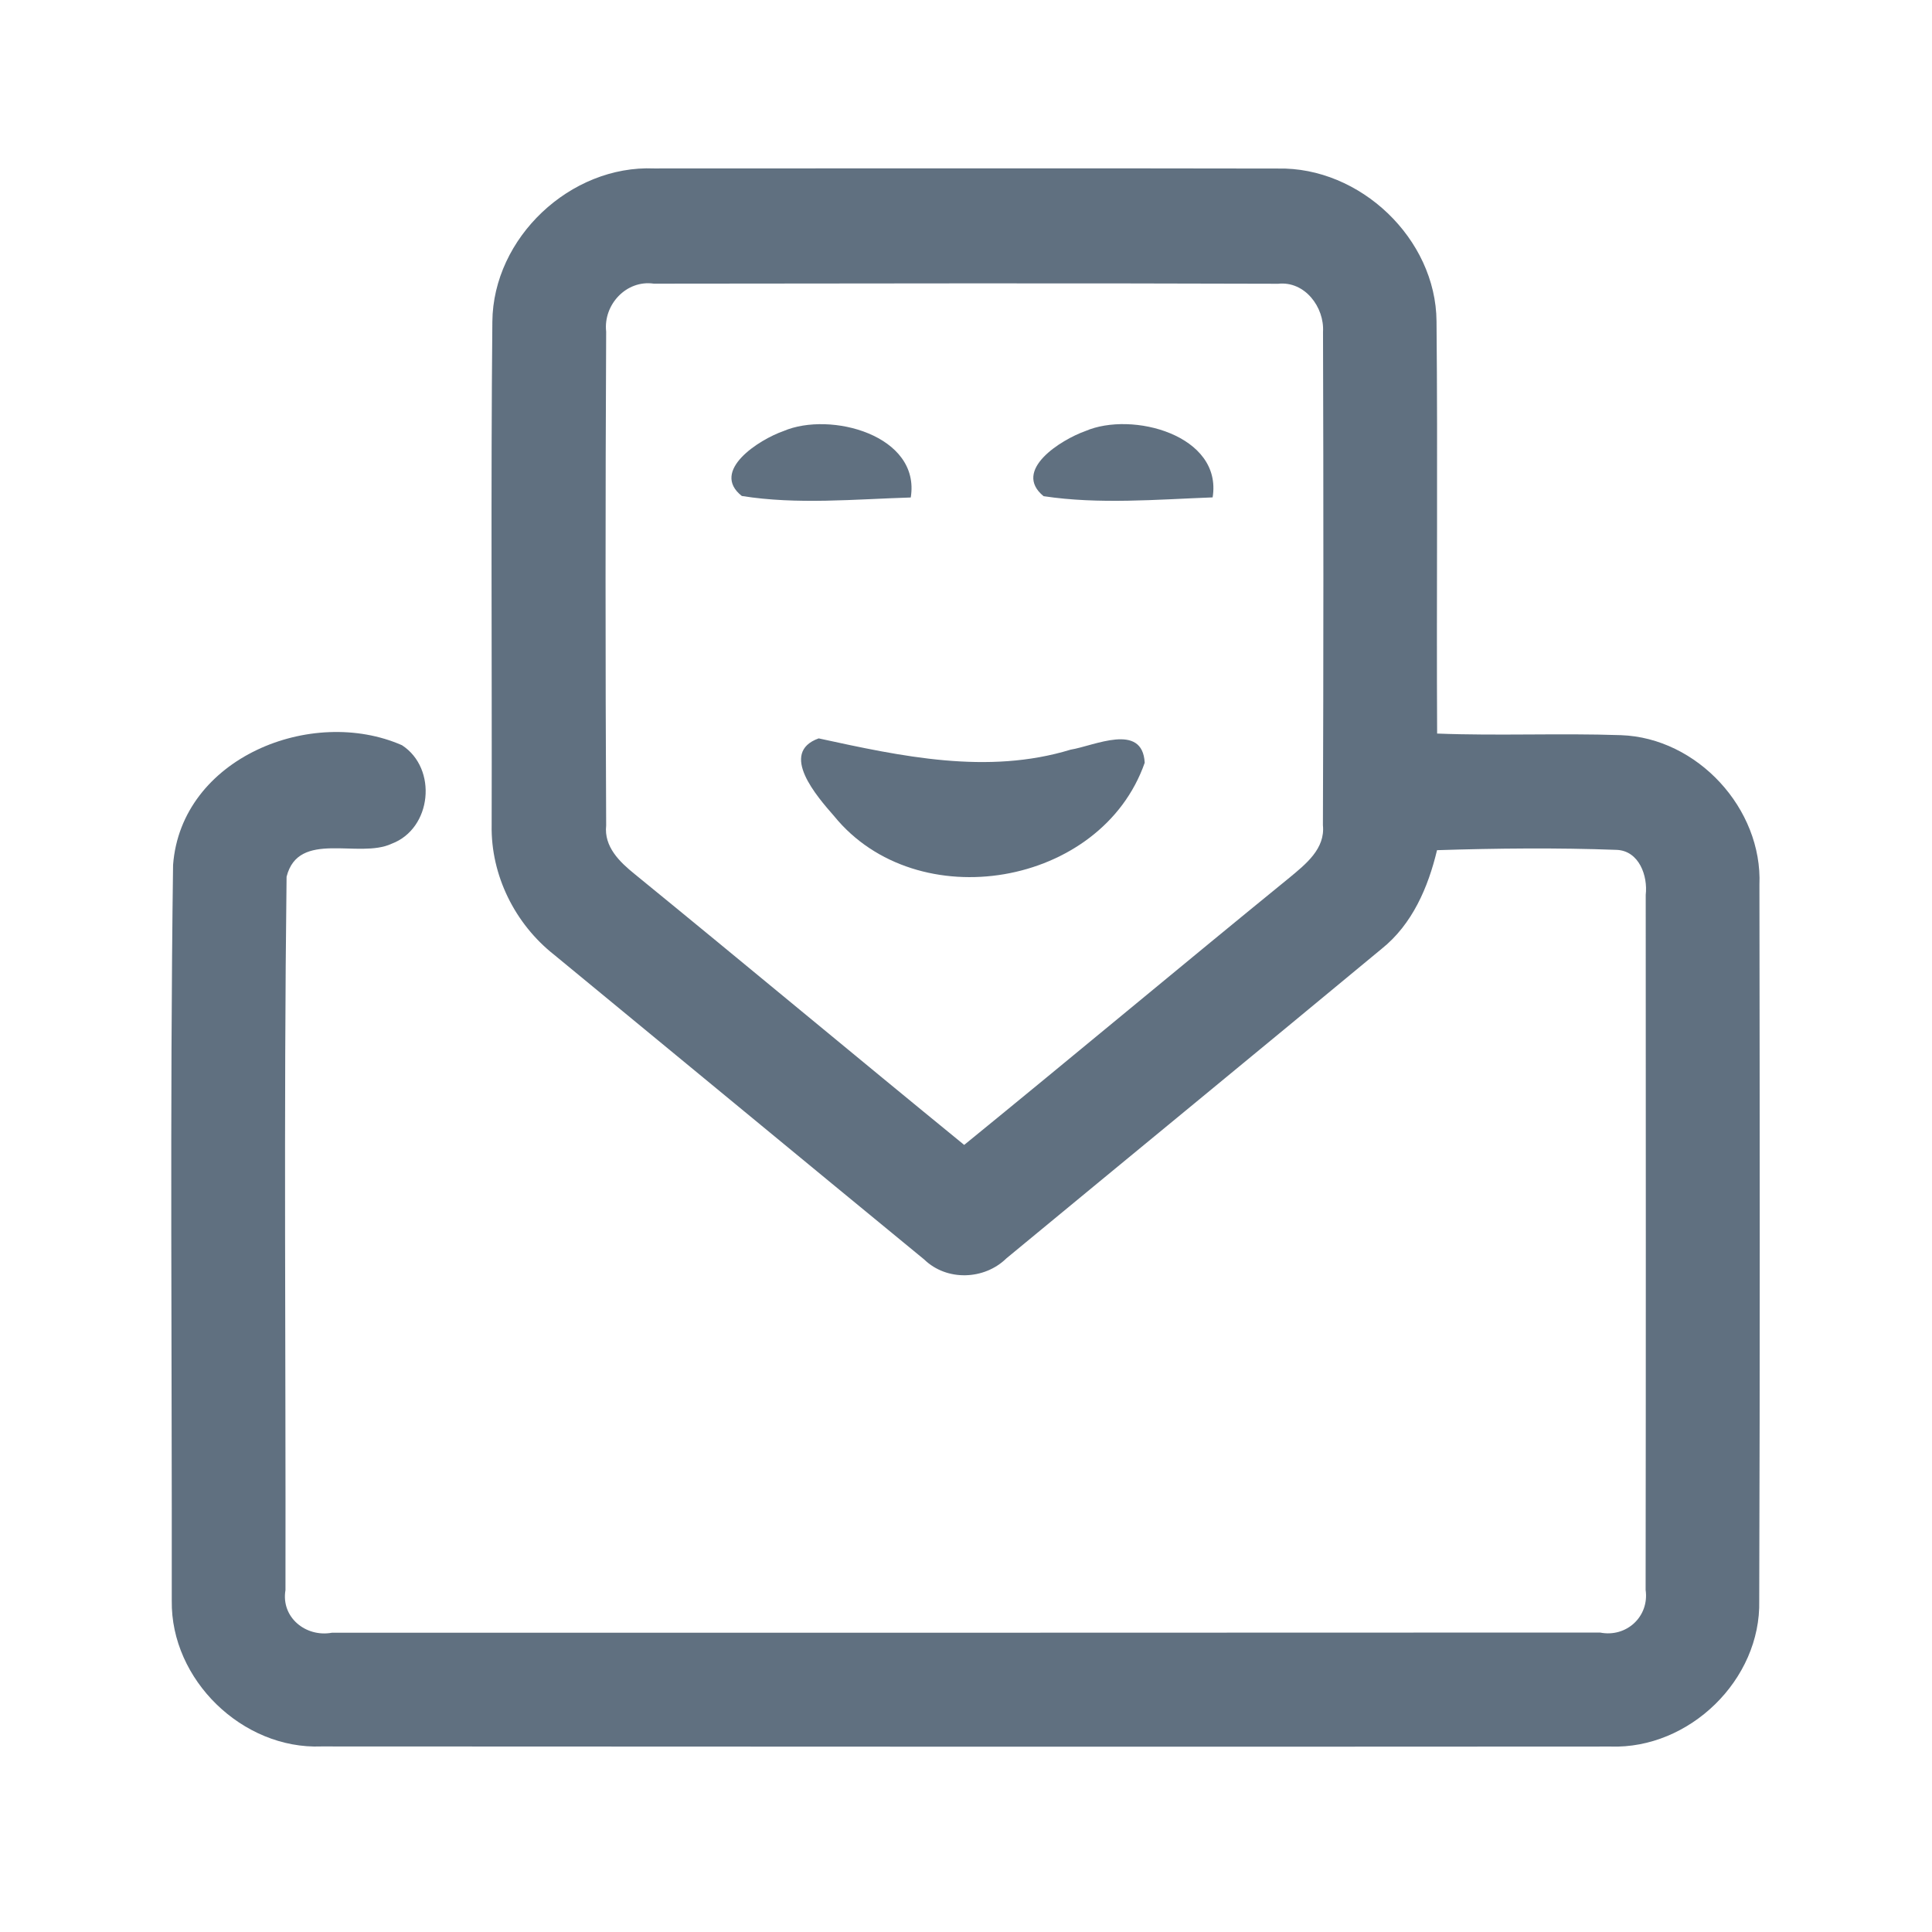 <?xml version="1.0" encoding="UTF-8" ?>
<!DOCTYPE svg PUBLIC "-//W3C//DTD SVG 1.1//EN" "http://www.w3.org/Graphics/SVG/1.1/DTD/svg11.dtd">
<svg width="192pt" height="192pt" viewBox="0 0 192 192" version="1.1" xmlns="http://www.w3.org/2000/svg">
<g id="#607080ff">
<path fill="#607080" opacity="1.00" d=" M 48.93 31.97 C 49.00 23.63 56.68 16.39 65.01 16.74 C 85.66 16.74 106.32 16.71 126.98 16.75 C 135.16 16.57 142.70 23.72 142.76 31.93 C 142.89 45.59 142.75 59.24 142.82 72.90 C 148.91 73.14 155.00 72.85 161.09 73.06 C 168.67 73.32 175.17 80.36 174.85 87.95 C 174.88 111.65 174.91 135.36 174.83 159.06 C 175.02 166.93 167.88 173.84 160.05 173.57 C 117.35 173.60 74.65 173.58 31.94 173.56 C 24.10 173.87 16.96 166.93 17.07 159.08 C 17.10 134.71 16.87 110.32 17.20 85.96 C 18.00 75.30 30.99 70.12 39.95 74.06 C 43.51 76.38 42.92 82.35 38.92 83.85 C 35.66 85.38 29.66 82.44 28.48 87.13 C 28.19 110.75 28.41 134.39 28.37 158.02 C 27.91 160.73 30.39 162.73 32.98 162.26 C 74.99 162.26 117.01 162.26 159.01 162.24 C 161.63 162.76 163.92 160.65 163.54 158.00 C 163.57 134.98 163.56 111.95 163.55 88.93 C 163.77 87.03 162.89 84.57 160.69 84.46 C 154.74 84.24 148.77 84.30 142.81 84.49 C 141.93 88.18 140.35 91.86 137.31 94.29 C 124.91 104.57 112.44 114.79 100.02 125.05 C 97.82 127.21 94.09 127.34 91.85 125.17 C 79.58 115.10 67.35 104.98 55.09 94.90 C 51.18 91.83 48.77 86.99 48.86 82.01 C 48.90 65.33 48.77 48.65 48.93 31.97 M 60.24 32.96 C 60.16 49.32 60.16 65.68 60.24 82.03 C 60.01 84.15 61.58 85.66 63.08 86.87 C 74.03 95.80 84.88 104.85 95.82 113.78 C 106.64 104.97 117.34 96.02 128.16 87.21 C 129.76 85.88 131.71 84.35 131.47 82.01 C 131.53 65.67 131.53 49.33 131.48 32.99 C 131.63 30.53 129.67 27.91 127.02 28.20 C 106.34 28.13 85.66 28.17 64.98 28.19 C 62.24 27.79 59.94 30.29 60.24 32.96 Z" />
<path fill="#607080" opacity="1.00" d=" M 77.86 42.84 C 82.52 40.84 91.51 43.26 90.51 49.44 C 84.94 49.61 79.22 50.17 73.72 49.29 C 70.56 46.79 75.45 43.68 77.86 42.84 Z" />
<path fill="#607080" opacity="1.00" d=" M 107.86 42.84 C 112.51 40.83 121.51 43.25 120.51 49.43 C 114.93 49.64 109.22 50.14 103.71 49.31 C 100.57 46.74 105.44 43.70 107.86 42.84 Z" />
<path fill="#607080" opacity="1.00" d=" M 81.36 73.38 C 89.55 75.16 98.11 77.03 106.40 74.50 C 108.74 74.12 113.54 71.76 113.76 75.80 C 109.45 88.13 91.13 91.24 82.89 81.10 C 81.21 79.18 77.37 74.81 81.36 73.38 Z" />
</g>
</svg>

